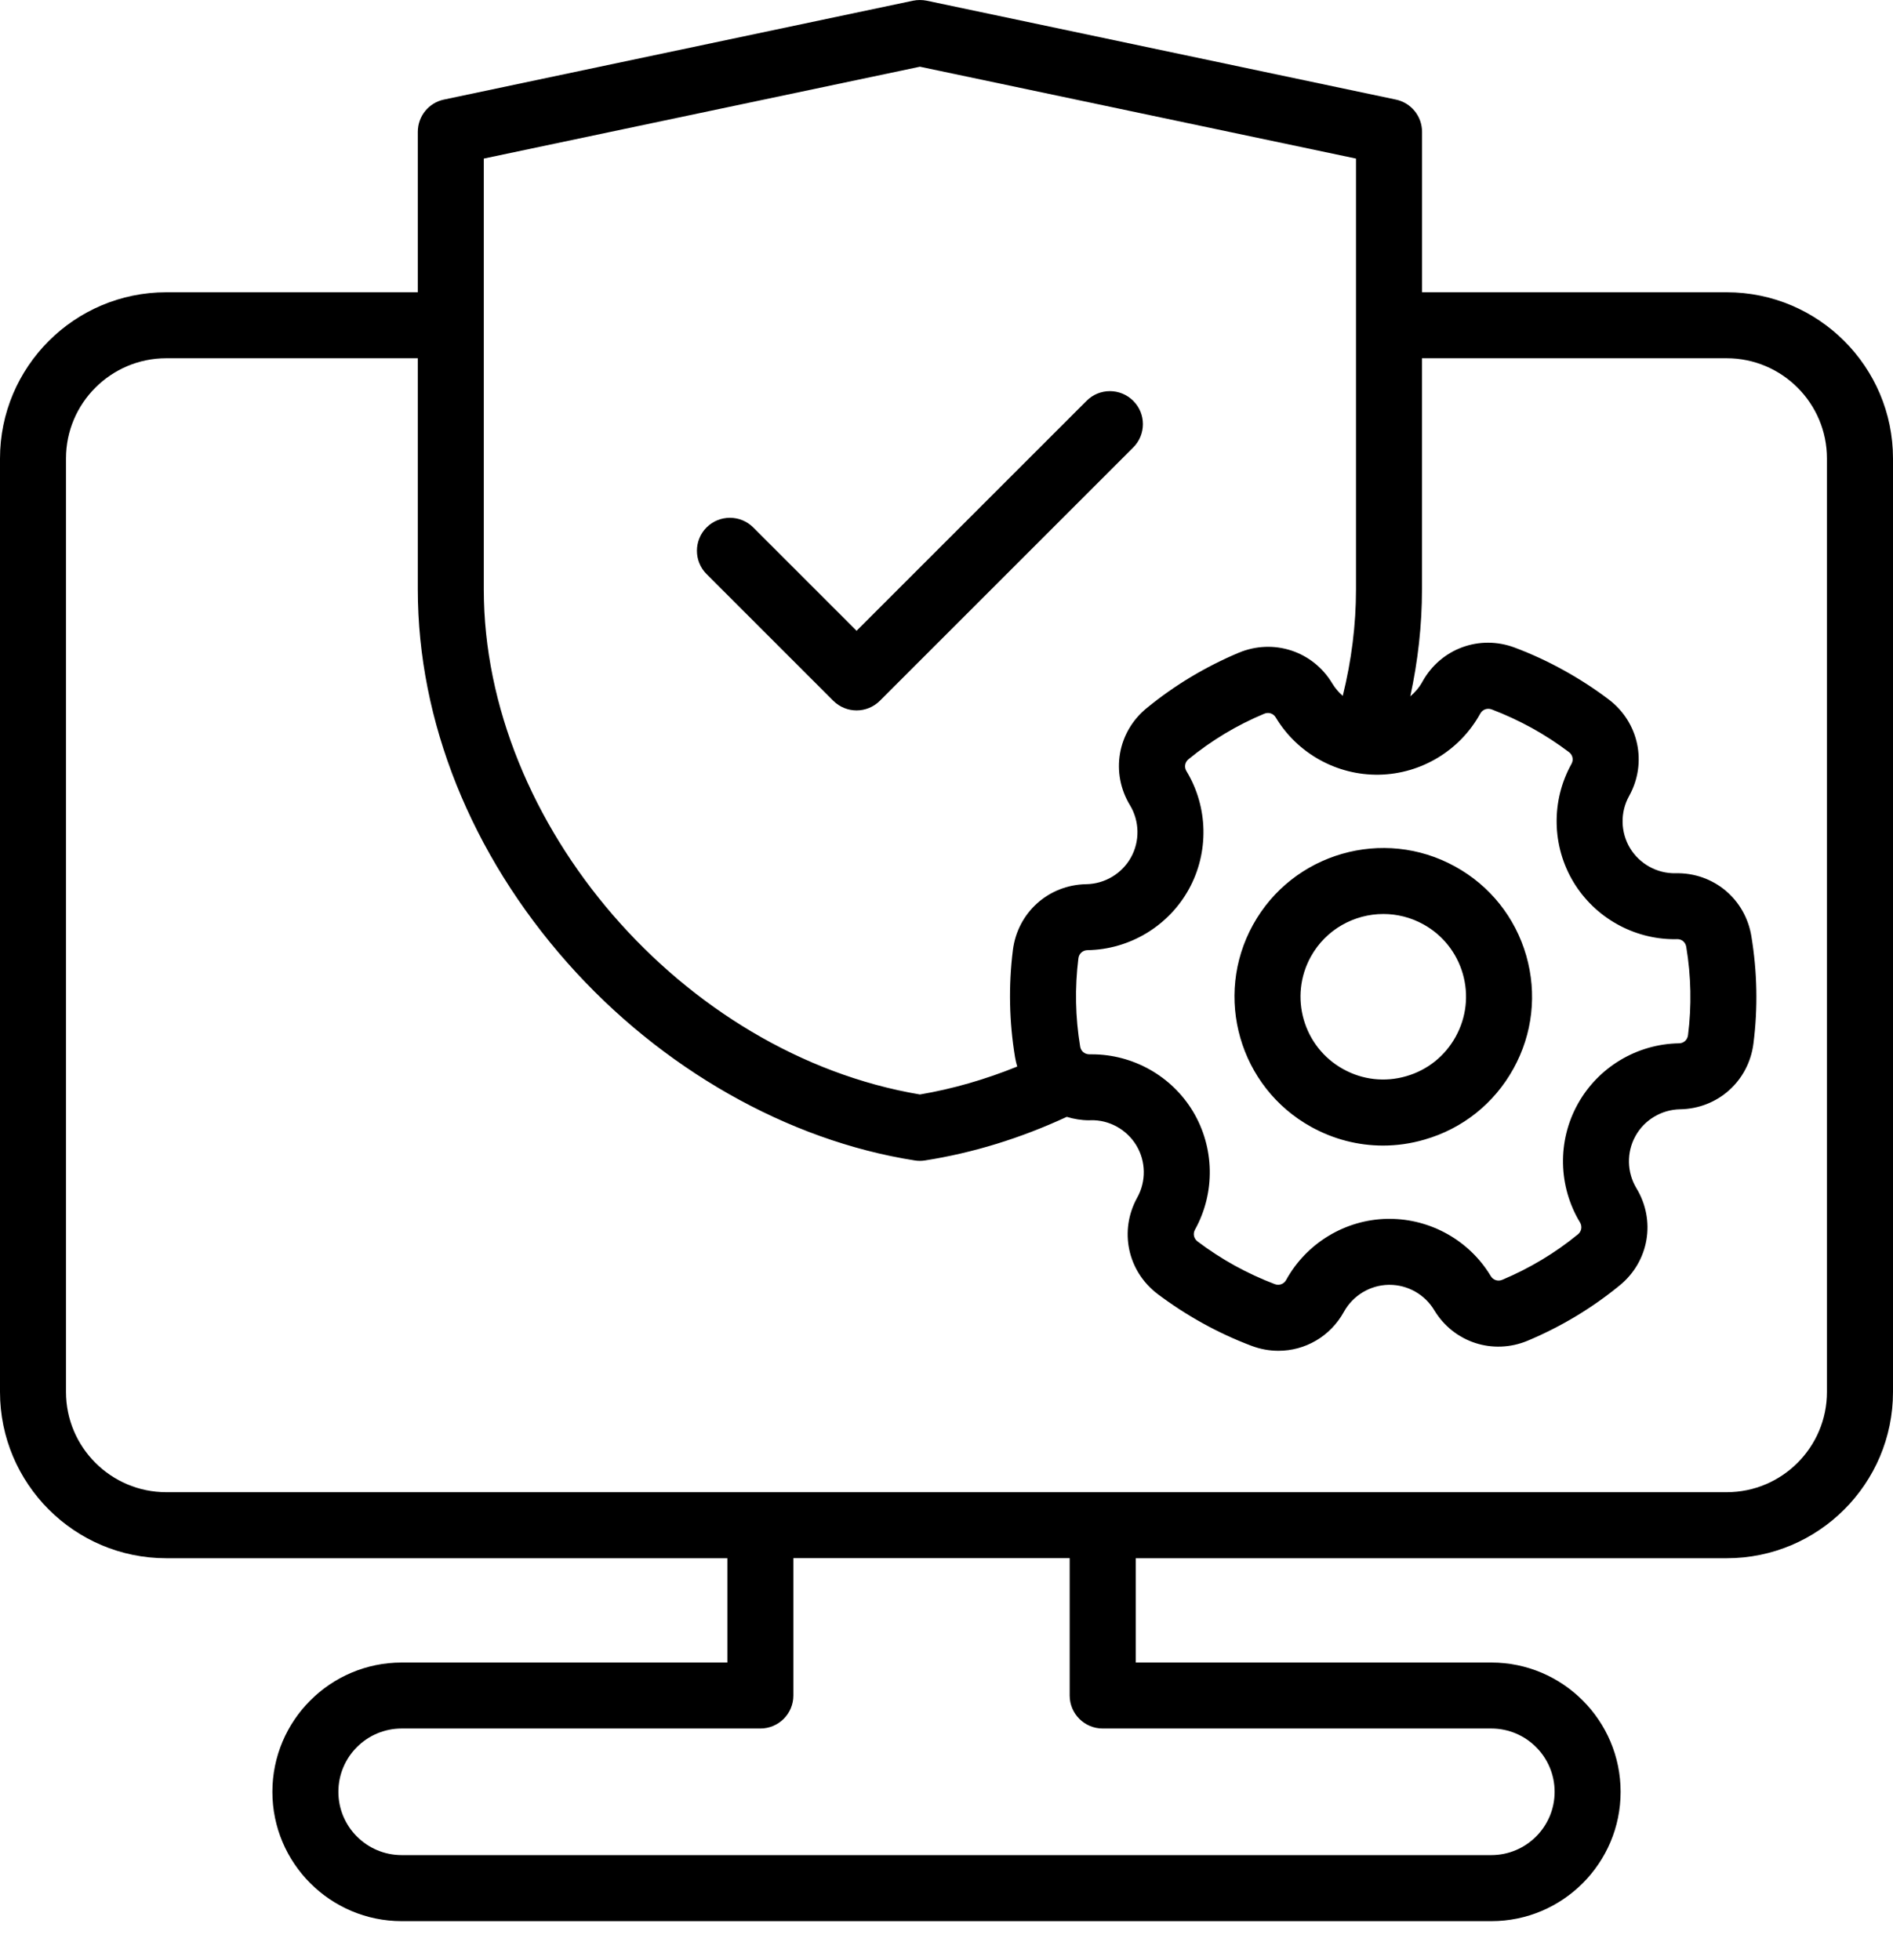 <svg width="28" height="29" viewBox="0 0 28 29" fill="none" xmlns="http://www.w3.org/2000/svg">
<path d="M25.541 4.324H21.034V1.95C21.034 1.72 20.872 1.52 20.646 1.473L13.707 0.01C13.641 -0.003 13.572 -0.003 13.506 0.01L6.567 1.473C6.341 1.52 6.18 1.72 6.18 1.95V4.324H2.459C1.103 4.324 0 5.427 0 6.783V20.593C0 21.95 1.103 23.053 2.459 23.053H10.759V24.596H5.942C4.887 24.596 4.029 25.454 4.029 26.509C4.029 27.564 4.887 28.422 5.942 28.422H22.059C23.113 28.422 23.971 27.564 23.971 26.509C23.971 25.454 23.113 24.596 22.059 24.596H16.799V23.053H25.541C26.897 23.053 28 21.95 28 20.593V6.783C28 5.427 26.897 4.324 25.541 4.324ZM23.274 13.05C23.59 13.573 24.16 13.895 24.77 13.895C24.782 13.895 24.793 13.895 24.805 13.894C24.877 13.892 24.931 13.94 24.942 14.009C25.014 14.442 25.023 14.882 24.968 15.315C24.959 15.385 24.905 15.434 24.835 15.435C24.211 15.445 23.637 15.79 23.336 16.336C23.034 16.881 23.048 17.551 23.37 18.084C23.406 18.144 23.394 18.217 23.34 18.261C23.002 18.538 22.625 18.764 22.22 18.934C22.156 18.961 22.086 18.938 22.05 18.878C21.735 18.354 21.163 18.032 20.553 18.032C20.543 18.032 20.532 18.032 20.521 18.032C19.899 18.043 19.325 18.39 19.024 18.936C18.991 18.997 18.922 19.022 18.856 18.998C18.653 18.921 18.453 18.828 18.262 18.723C18.071 18.617 17.886 18.497 17.713 18.366C17.657 18.324 17.642 18.251 17.676 18.191C17.978 17.646 17.966 16.976 17.645 16.442C17.33 15.919 16.759 15.598 16.149 15.598C16.137 15.598 16.126 15.598 16.115 15.598C16.044 15.598 15.988 15.552 15.977 15.483C15.905 15.05 15.897 14.611 15.951 14.177C15.96 14.108 16.015 14.058 16.085 14.057C16.708 14.047 17.282 13.702 17.584 13.157C17.885 12.611 17.872 11.941 17.549 11.408C17.513 11.348 17.526 11.276 17.58 11.232C17.918 10.955 18.294 10.728 18.7 10.559C18.764 10.532 18.834 10.554 18.87 10.614C19.19 11.148 19.778 11.473 20.399 11.461C21.021 11.45 21.595 11.103 21.895 10.557C21.929 10.496 21.998 10.471 22.064 10.495C22.267 10.572 22.466 10.665 22.658 10.77C22.849 10.876 23.034 10.996 23.207 11.127C23.263 11.169 23.278 11.242 23.244 11.302C22.941 11.847 22.953 12.517 23.274 13.05ZM7.156 2.346L13.607 0.987L20.057 2.346V8.721C20.057 9.243 19.991 9.77 19.861 10.295C19.801 10.242 19.748 10.181 19.706 10.111C19.419 9.632 18.836 9.442 18.322 9.657C17.83 9.864 17.372 10.139 16.961 10.476C16.528 10.83 16.424 11.434 16.714 11.913C16.856 12.148 16.862 12.444 16.729 12.684C16.596 12.924 16.343 13.076 16.068 13.081C15.509 13.09 15.052 13.5 14.982 14.055C14.916 14.582 14.927 15.116 15.014 15.642C15.022 15.689 15.033 15.734 15.046 15.779C14.572 15.971 14.09 16.11 13.607 16.192C10.102 15.601 7.156 12.198 7.156 8.721L7.156 2.346ZM16.31 25.572H22.058C22.575 25.572 22.995 25.992 22.995 26.509C22.995 27.025 22.575 27.445 22.058 27.445H5.942C5.425 27.445 5.005 27.025 5.005 26.509C5.005 25.992 5.425 25.572 5.942 25.572H11.247C11.516 25.572 11.735 25.354 11.735 25.084V23.052H15.822V25.084C15.822 25.354 16.041 25.572 16.31 25.572ZM27.023 20.593C27.023 21.411 26.358 22.076 25.541 22.076H2.459C1.642 22.076 0.976 21.411 0.976 20.593V6.783C0.976 5.965 1.642 5.3 2.459 5.3H6.18V8.721C6.18 10.672 6.967 12.635 8.396 14.248C9.779 15.809 11.651 16.874 13.531 17.168C13.556 17.172 13.581 17.174 13.607 17.174C13.632 17.174 13.657 17.172 13.682 17.168C14.391 17.057 15.095 16.84 15.779 16.523C15.884 16.555 15.995 16.574 16.111 16.574C16.118 16.574 16.126 16.574 16.134 16.573C16.408 16.566 16.666 16.711 16.808 16.945C16.95 17.18 16.955 17.476 16.822 17.716C16.55 18.206 16.677 18.806 17.123 19.144C17.334 19.303 17.557 19.448 17.789 19.576C18.021 19.705 18.264 19.817 18.51 19.91C18.642 19.96 18.777 19.984 18.91 19.984C19.304 19.984 19.677 19.773 19.879 19.406C20.012 19.166 20.265 19.013 20.539 19.008C20.544 19.008 20.548 19.008 20.553 19.008C20.822 19.008 21.074 19.15 21.213 19.381C21.5 19.86 22.083 20.05 22.598 19.834C23.089 19.628 23.547 19.353 23.958 19.016C24.391 18.662 24.495 18.058 24.205 17.579C24.063 17.344 24.057 17.048 24.19 16.808C24.322 16.568 24.576 16.416 24.851 16.411C25.41 16.402 25.866 15.992 25.936 15.437C26.003 14.91 25.992 14.376 25.905 13.85C25.814 13.299 25.344 12.907 24.785 12.919C24.51 12.925 24.252 12.781 24.11 12.547C23.969 12.312 23.963 12.016 24.097 11.776C24.368 11.287 24.241 10.686 23.795 10.348C23.585 10.189 23.361 10.044 23.129 9.916C22.897 9.787 22.655 9.675 22.408 9.582C21.885 9.384 21.309 9.596 21.039 10.086C20.993 10.17 20.931 10.242 20.86 10.302C20.974 9.776 21.033 9.246 21.033 8.721V5.3H25.54C26.358 5.3 27.023 5.965 27.023 6.783V20.593H27.023ZM10.451 8.493C10.261 8.303 10.261 7.994 10.451 7.803C10.642 7.613 10.951 7.613 11.141 7.803L12.67 9.332L16.072 5.93C16.262 5.739 16.571 5.739 16.762 5.93C16.953 6.12 16.953 6.429 16.762 6.62L13.015 10.367C12.92 10.462 12.795 10.51 12.67 10.51C12.545 10.51 12.42 10.462 12.325 10.367L10.451 8.493ZM21.524 12.82C20.462 12.233 19.121 12.619 18.534 13.681C17.947 14.743 18.333 16.085 19.395 16.672C19.726 16.855 20.089 16.948 20.457 16.948C20.661 16.948 20.867 16.919 21.069 16.86C21.634 16.698 22.101 16.325 22.386 15.81C22.67 15.296 22.737 14.702 22.575 14.137C22.412 13.572 22.039 13.104 21.524 12.82ZM21.531 15.338C21.373 15.624 21.113 15.832 20.799 15.922C20.485 16.013 20.154 15.976 19.868 15.817C19.277 15.491 19.062 14.744 19.389 14.153C19.612 13.75 20.031 13.522 20.462 13.522C20.662 13.522 20.865 13.571 21.052 13.674C21.339 13.832 21.546 14.093 21.637 14.407C21.727 14.721 21.689 15.052 21.531 15.338Z" fill="black"/>
</svg>
